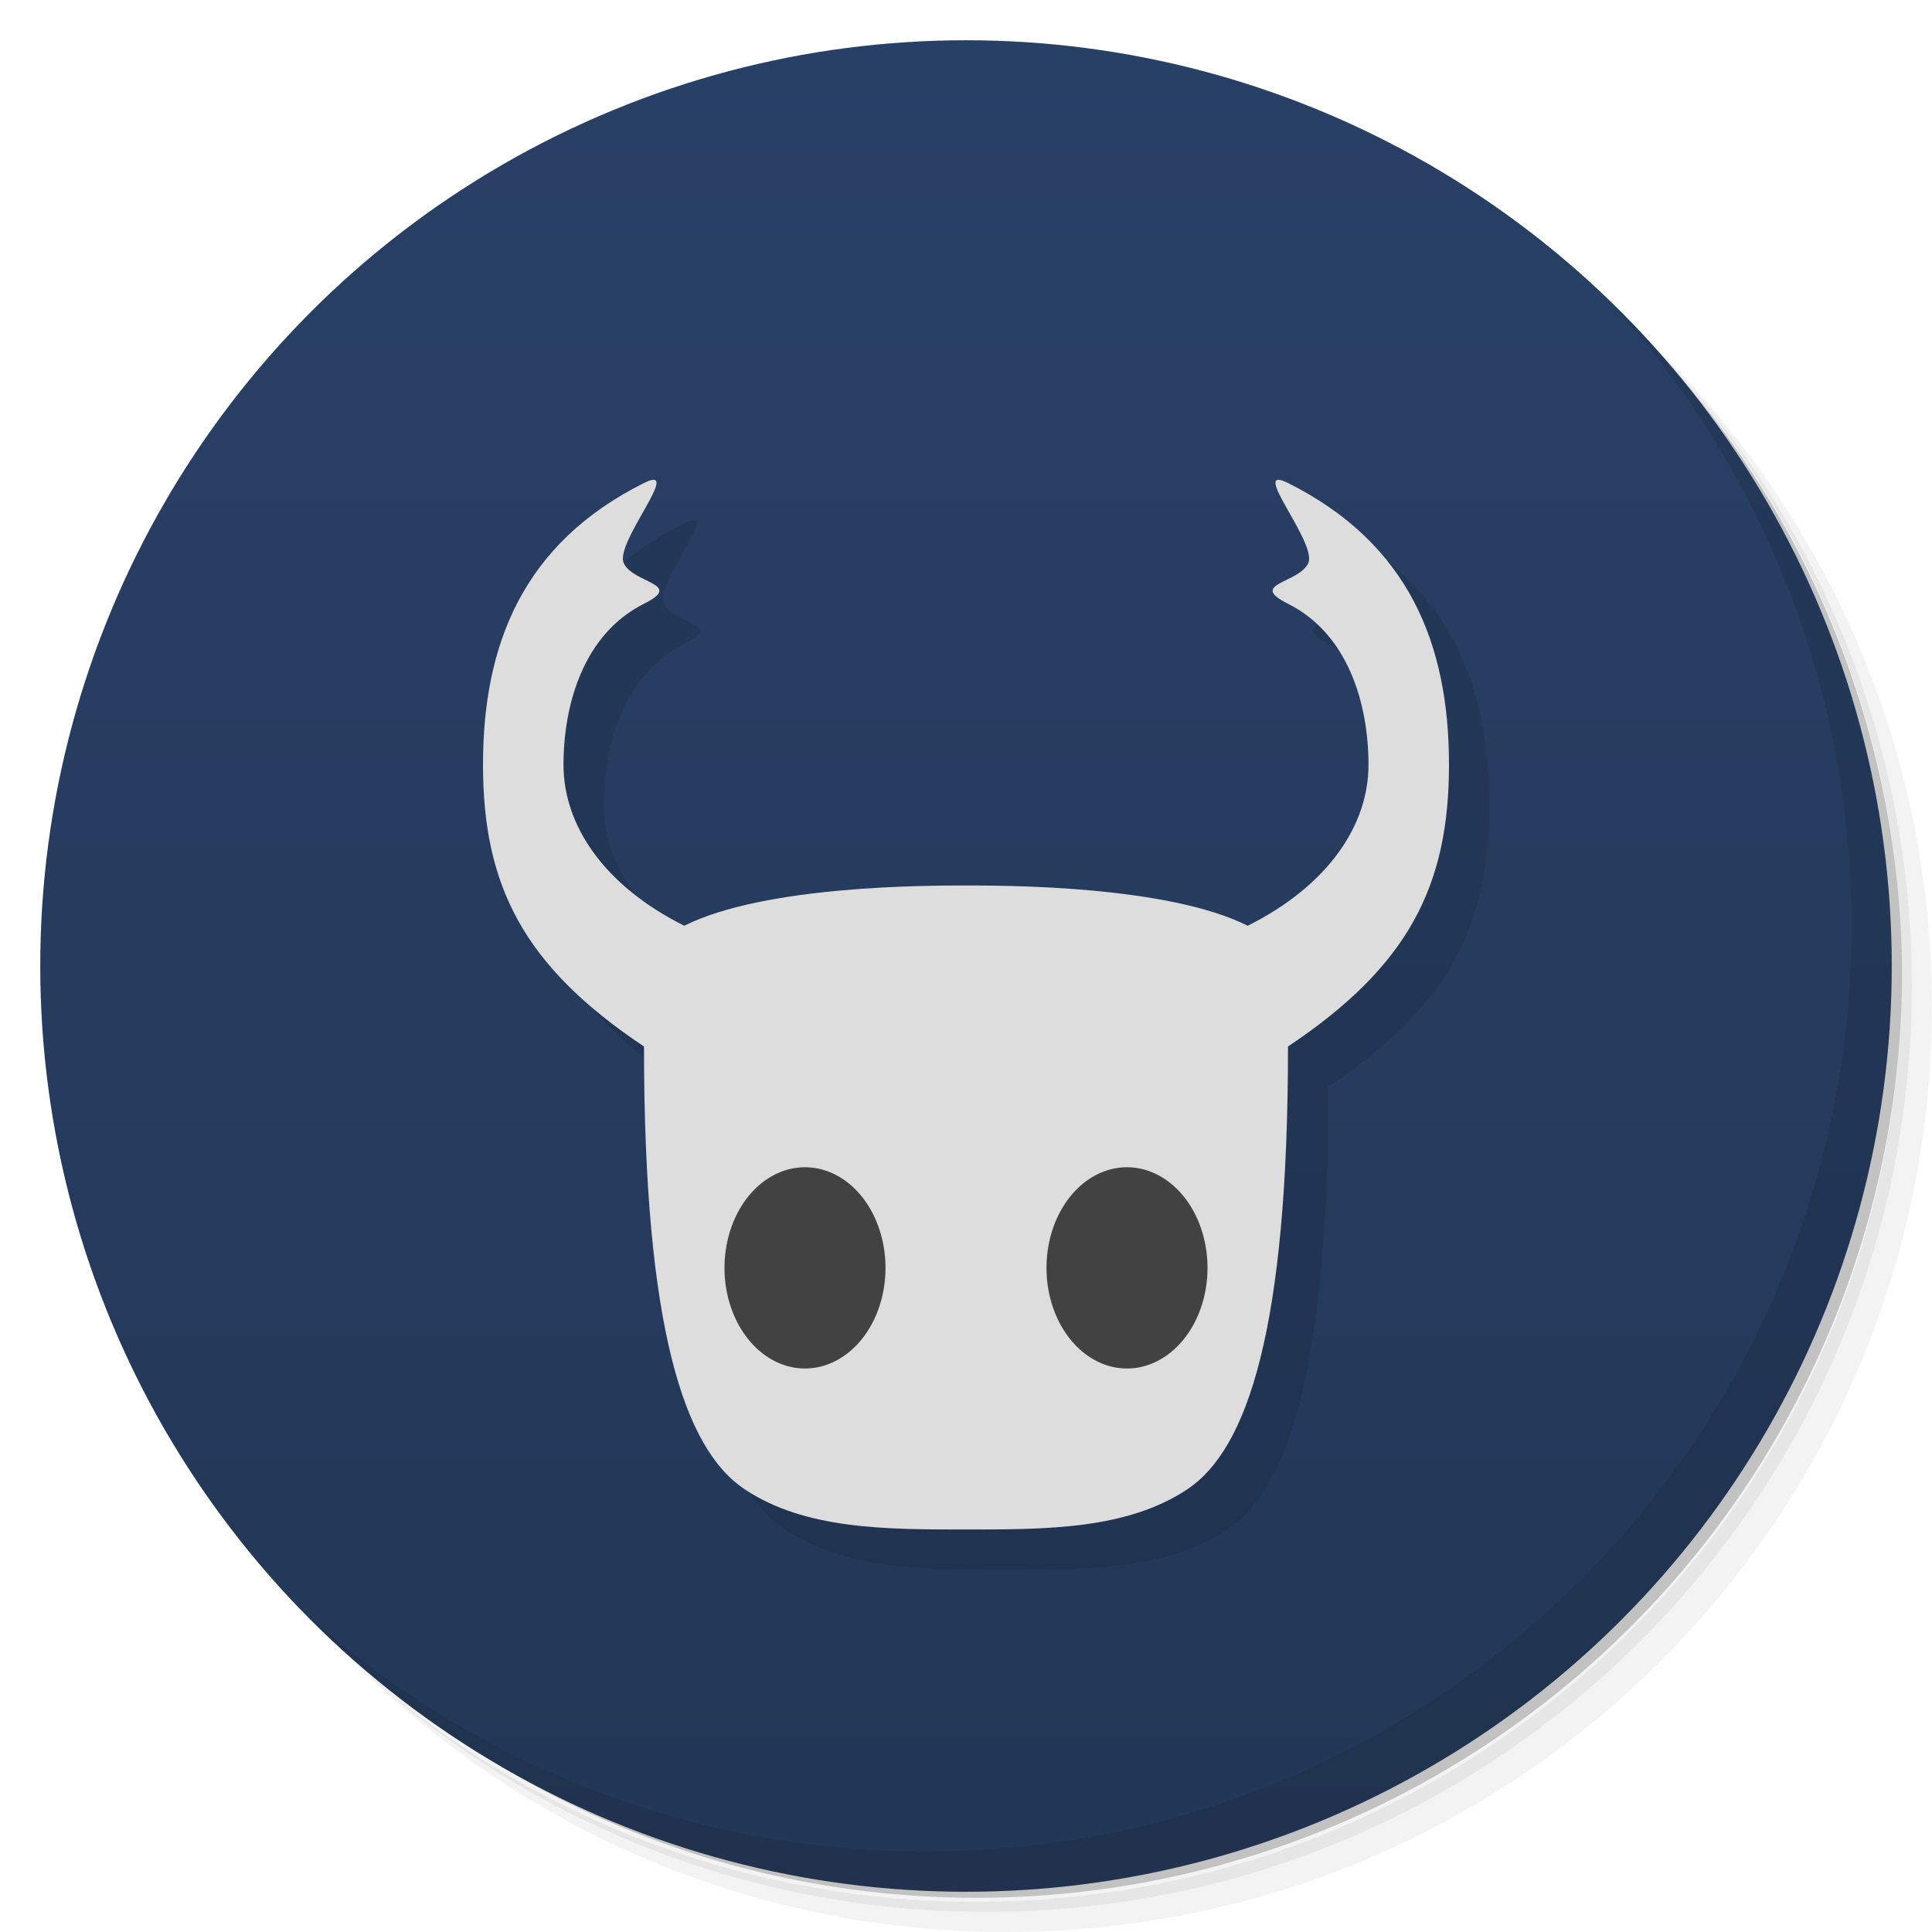 <svg version="1.1" viewBox="0 0 48 48" xmlns="http://www.w3.org/2000/svg">
 <defs>
  <linearGradient id="bg" x2="0" y1="1" y2="47" gradientUnits="userSpaceOnUse">
   <stop style="stop-color:#294066" offset="0"/>
   <stop style="stop-color:#233757" offset="1"/>
  </linearGradient>
 </defs>
 <path d="m36.31 5c5.859 4.062 9.688 10.831 9.688 18.5 0 12.426-10.07 22.5-22.5 22.5-7.669 0-14.438-3.828-18.5-9.688 1.037 1.822 2.306 3.499 3.781 4.969 4.085 3.712 9.514 5.969 15.469 5.969 12.703 0 23-10.298 23-23 0-5.954-2.256-11.384-5.969-15.469-1.469-1.475-3.147-2.744-4.969-3.781zm4.969 3.781c3.854 4.113 6.219 9.637 6.219 15.719 0 12.703-10.297 23-23 23-6.081 0-11.606-2.364-15.719-6.219 4.16 4.144 9.883 6.719 16.219 6.719 12.703 0 23-10.298 23-23 0-6.335-2.575-12.06-6.719-16.219z" style="opacity:.05"/>
 <path d="m41.28 8.781c3.712 4.085 5.969 9.514 5.969 15.469 0 12.703-10.297 23-23 23-5.954 0-11.384-2.256-15.469-5.969 4.113 3.854 9.637 6.219 15.719 6.219 12.703 0 23-10.298 23-23 0-6.081-2.364-11.606-6.219-15.719z" style="opacity:.1"/>
 <path d="m31.25 2.375c8.615 3.154 14.75 11.417 14.75 21.13 0 12.426-10.07 22.5-22.5 22.5-9.708 0-17.971-6.135-21.12-14.75a23 23 0 0 0 44.875-7 23 23 0 0 0-16-21.875z" style="opacity:.2"/>
 <circle cx="24" cy="24" r="23" style="fill:url(#bg)"/>
 <path d="m17 13c-3 1.5-4 4-4 7s1 5 4 7c0 7 1 10 2.5 11s3.5 1 5.5 1 4 0 5.5-1 2.5-4 2.5-11c3-2 4-4 4-7s-1-5.5-4-7c-1-.5.75 1.5.5 2s-1.5.5-.5 1c1.5.75 2 2.5 2 4s-1 3-3 4c-2-1-6-1-7-1s-5 0-7 1c-2-1-3-2.5-3-4s.5-3.25 2-4c1-.5-.25-0.5-.5-1s1.5-2.5.5-2z" style="opacity:.1"/>
 <path d="m16 12c-3 1.5-4 4-4 7s1 5 4 7c0 7 1 10 2.5 11s3.5 1 5.5 1 4 0 5.5-1 2.5-4 2.5-11c3-2 4-4 4-7s-1-5.5-4-7c-1-.5.75 1.5.5 2s-1.5.5-.5 1c1.5.75 2 2.5 2 4s-1 3-3 4c-2-1-6-1-7-1s-5 0-7 1c-2-1-3-2.5-3-4s.5-3.25 2-4c1-.5-.25-0.5-.5-1s1.5-2.5.5-2z" style="fill:#ddd"/>
 <path d="m20 29a2 2.5 0 0 0-2 2.5 2 2.5 0 0 0 2 2.5 2 2.5 0 0 0 2-2.5 2 2.5 0 0 0-2-2.5zm8 0a2 2.5 0 0 0-2 2.5 2 2.5 0 0 0 2 2.5 2 2.5 0 0 0 2-2.5 2 2.5 0 0 0-2-2.5z" style="fill:#424242"/>
 <path d="m40.03 7.531c3.712 4.084 5.969 9.514 5.969 15.469 0 12.703-10.297 23-23 23-5.954 0-11.384-2.256-15.469-5.969 4.178 4.291 10.01 6.969 16.469 6.969 12.703 0 23-10.298 23-23 0-6.462-2.677-12.291-6.969-16.469z" style="opacity:.1"/>
</svg>
